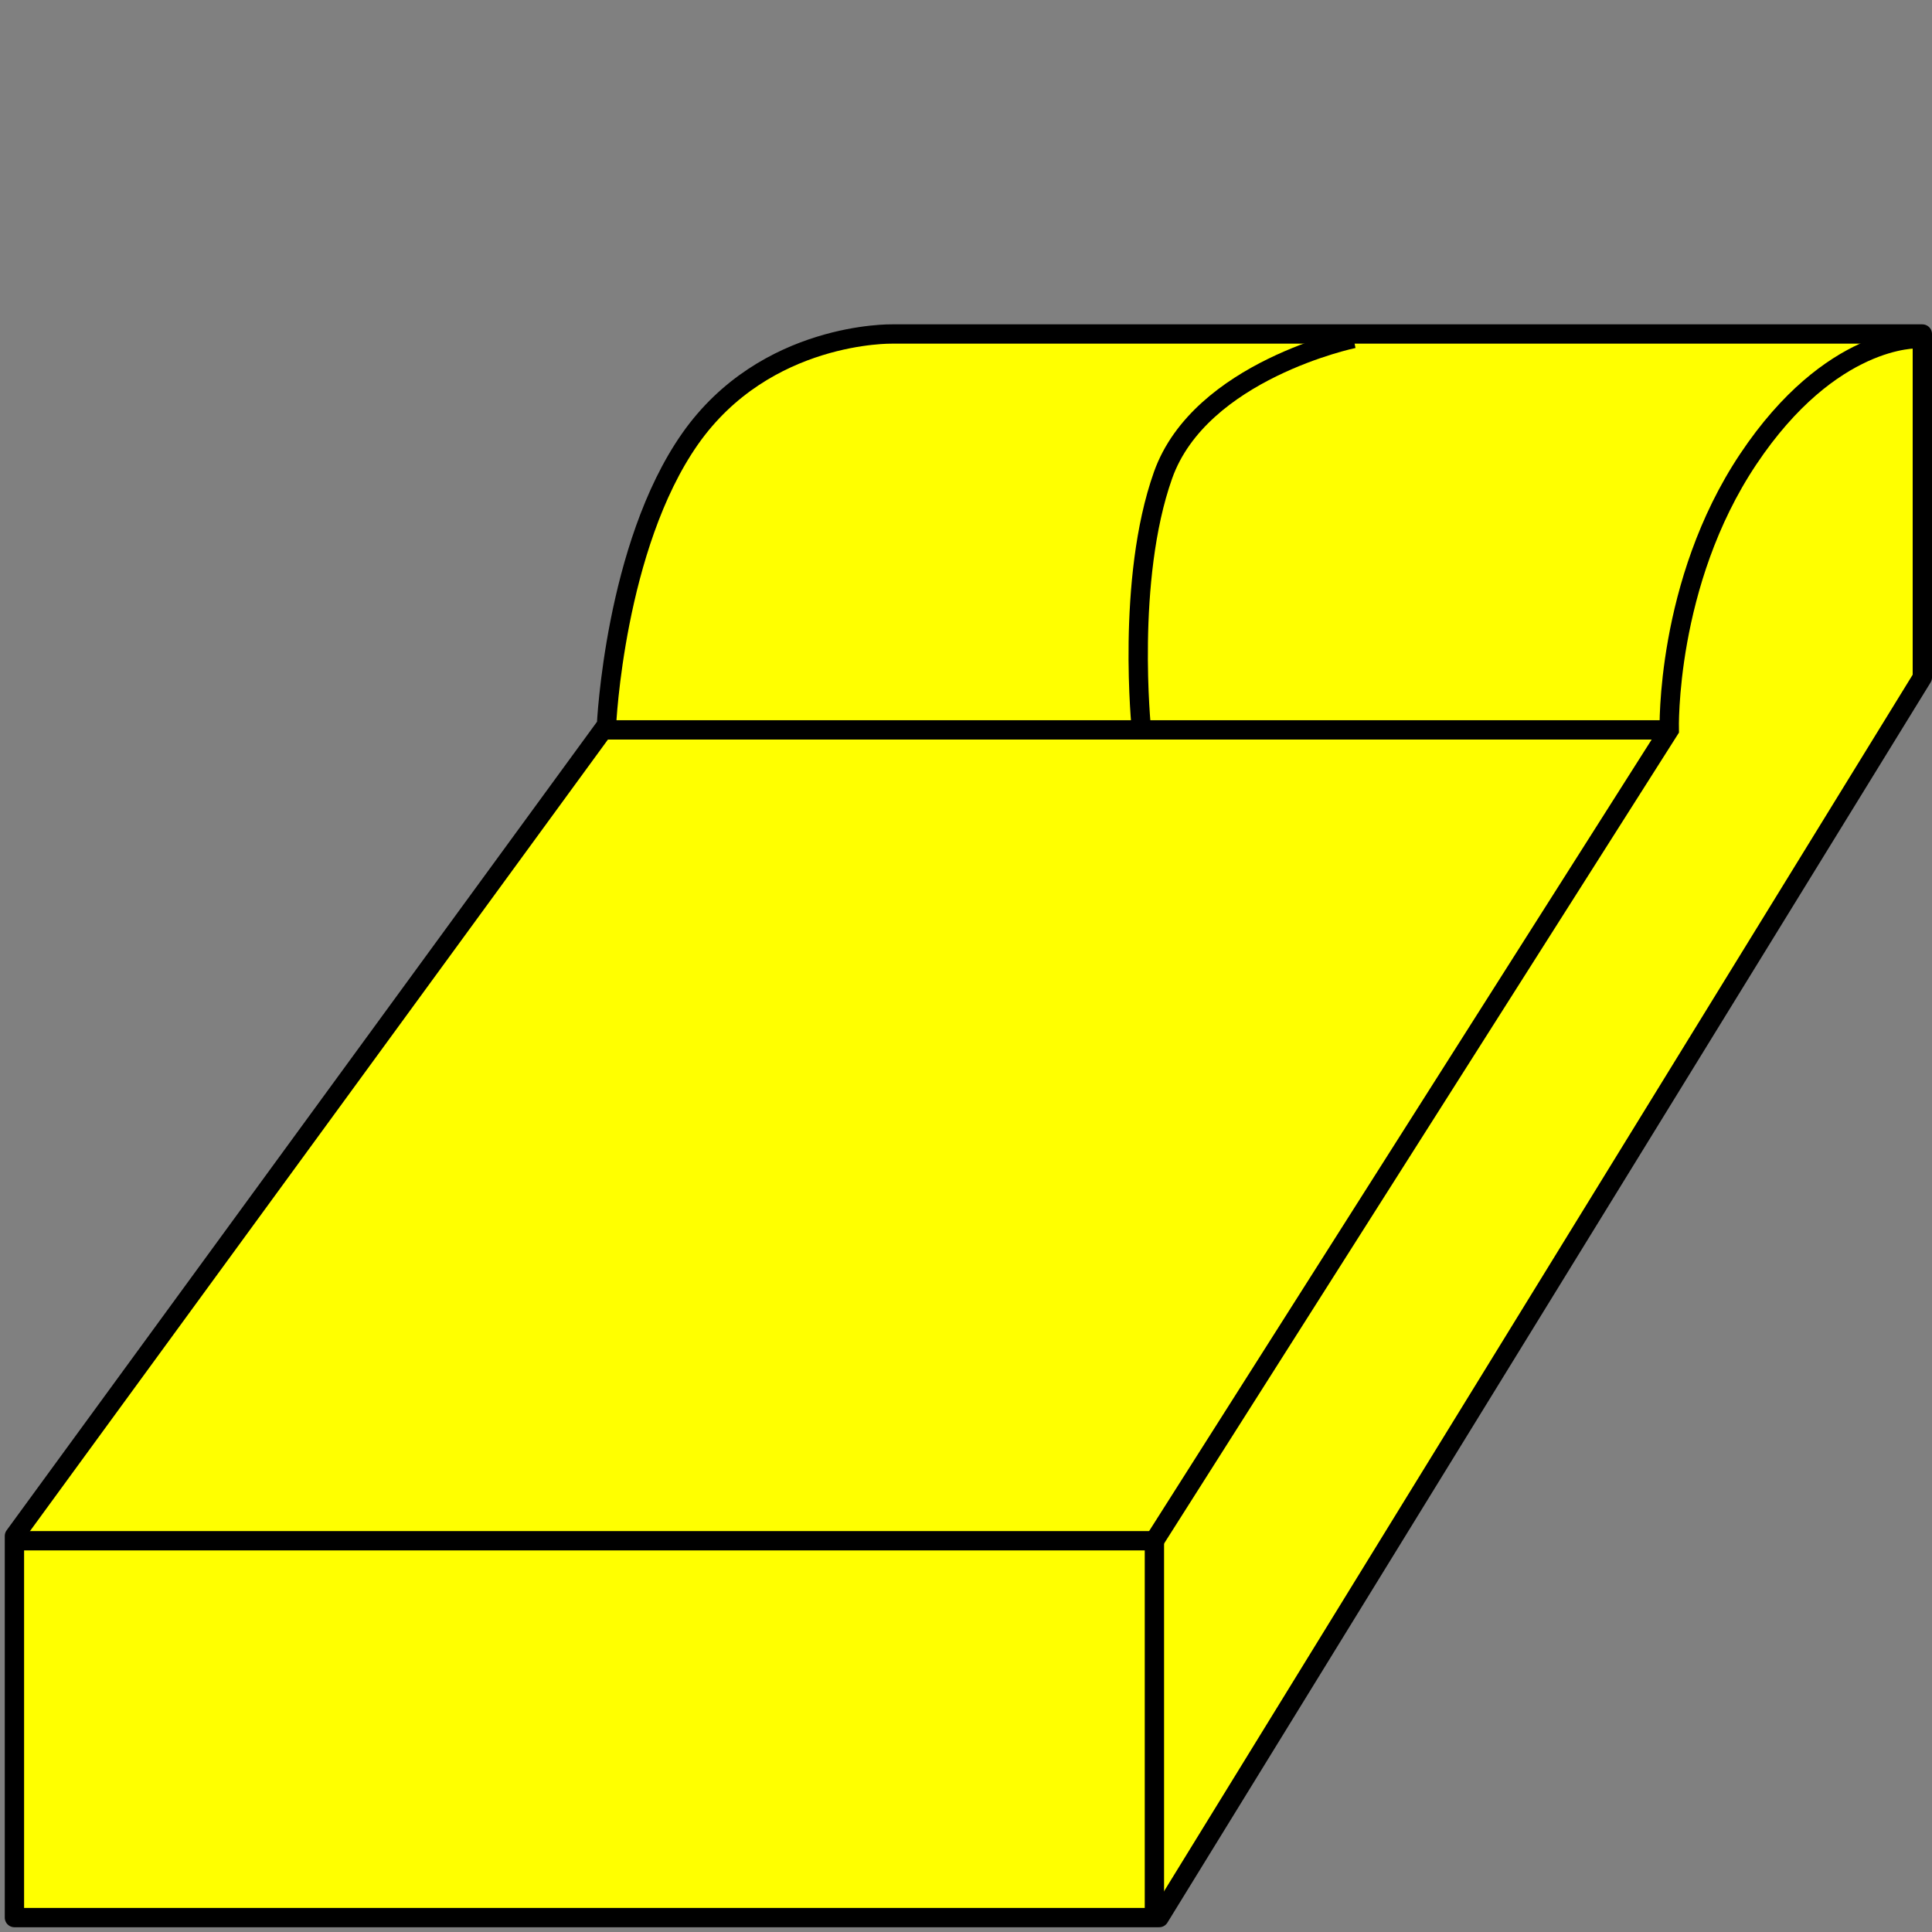 <?xml version="1.0" encoding="UTF-8" standalone="no"?>
<!-- Created with Inkscape (http://www.inkscape.org/) -->

<svg
   xmlns:dc="http://purl.org/dc/elements/1.1/"
   xmlns:cc="http://creativecommons.org/ns#"
   xmlns:rdf="http://www.w3.org/1999/02/22-rdf-syntax-ns#"
   xmlns:svg="http://www.w3.org/2000/svg"
   xmlns="http://www.w3.org/2000/svg"
   xmlns:sodipodi="http://sodipodi.sourceforge.net/DTD/sodipodi-0.dtd"
   xmlns:inkscape="http://www.inkscape.org/namespaces/inkscape"
   width="100"
   height="100"
   id="svg3858"
   version="1.1"
   inkscape:version="0.48.2 r9819"
   sodipodi:docname="bed-yellow.svg"
   inkscape:export-filename="D:\KULeuven\PhD\Work\Hybrid-BCI\HybBciCode\code\scenarios\pictures\bed-yellow.png"
   inkscape:export-xdpi="90"
   inkscape:export-ydpi="90">
  <rect width="100%" height="100%" fill="#808080" stroke="none"/>
  <defs
     id="defs3860" />
  <sodipodi:namedview
     id="base"
     pagecolor="#000000"
     bordercolor="#666666"
     borderopacity="1.0"
     inkscape:pageopacity="0"
     inkscape:pageshadow="2"
     inkscape:zoom="3.959798"
     inkscape:cx="-83.778584"
     inkscape:cy="58.788418"
     inkscape:document-units="px"
     inkscape:current-layer="layer1"
     showgrid="false"
     inkscape:showpageshadow="false"
     inkscape:window-width="1920"
     inkscape:window-height="1181"
     inkscape:window-x="-4"
     inkscape:window-y="-4"
     inkscape:window-maximized="1" />
  <g
     inkscape:label="Layer 1"
     inkscape:groupmode="layer"
     id="layer1"
     transform="translate(0,-952.362)">
    <path
       style="fill:#ffff00;fill-opacity:1;stroke:#000000;stroke-width:1;stroke-linecap:round;stroke-linejoin:round;stroke-miterlimit:4;stroke-opacity:1;stroke-dasharray:none"
       d="m 99.5,969.65 -53.327,0 c 0,0 -6.551,-0.142 -10.456,5.429 -3.905,5.571 -4.325,14.816 -4.325,14.816 l -30.645,41.97 0,19.751 59.252,0 39.501,-64.19 z"
       id="rect3866"
       inkscape:connector-curvature="0"
       sodipodi:nodetypes="cczcccccc"
       inkscape:export-filename="D:\KULeuven\PhD\Work\Hybrid-BCI\HybBciCode\code\scenarios\pictures\bed-grey.png"
       inkscape:export-xdpi="90"
       inkscape:export-ydpi="90" />
    <path
       style="fill:none;stroke:#000000;stroke-width:1;stroke-linecap:butt;stroke-linejoin:miter;stroke-miterlimit:4;stroke-opacity:1;stroke-dasharray:none"
       d="m 0.5,1032.111 59.252,0 0,19.751"
       id="path4399"
       inkscape:connector-curvature="0"
       sodipodi:nodetypes="ccc" />
    <path
       style="fill:none;stroke:#000000;stroke-width:1;stroke-linecap:butt;stroke-linejoin:miter;stroke-miterlimit:4;stroke-opacity:1;stroke-dasharray:none"
       d="m 59.752,1032.111 26.648,-41.97 c 0,0 -0.205,-7.584 4.087,-14.011 4.292,-6.427 8.767,-6.233 8.767,-6.233"
       id="path4401"
       inkscape:connector-curvature="0"
       sodipodi:nodetypes="cczc" />
    <path
       style="fill:none;stroke:#000000;stroke-width:1;stroke-linecap:butt;stroke-linejoin:miter;stroke-miterlimit:4;stroke-opacity:1;stroke-dasharray:none"
       d="m 31.145,990.141 55.255,0"
       id="path4403"
       inkscape:connector-curvature="0"
       sodipodi:nodetypes="cc" />
    <path
       style="fill:none;stroke:#000000;stroke-width:1;stroke-linecap:butt;stroke-linejoin:miter;stroke-miterlimit:4;stroke-opacity:1;stroke-dasharray:none"
       d="m 59.082,990.141 c 0,0 -0.81,-7.754 1.116,-13.18 1.926,-5.427 9.861,-7.077 9.861,-7.077"
       id="path4405"
       inkscape:connector-curvature="0"
       sodipodi:nodetypes="czc" />
  </g>
</svg>

